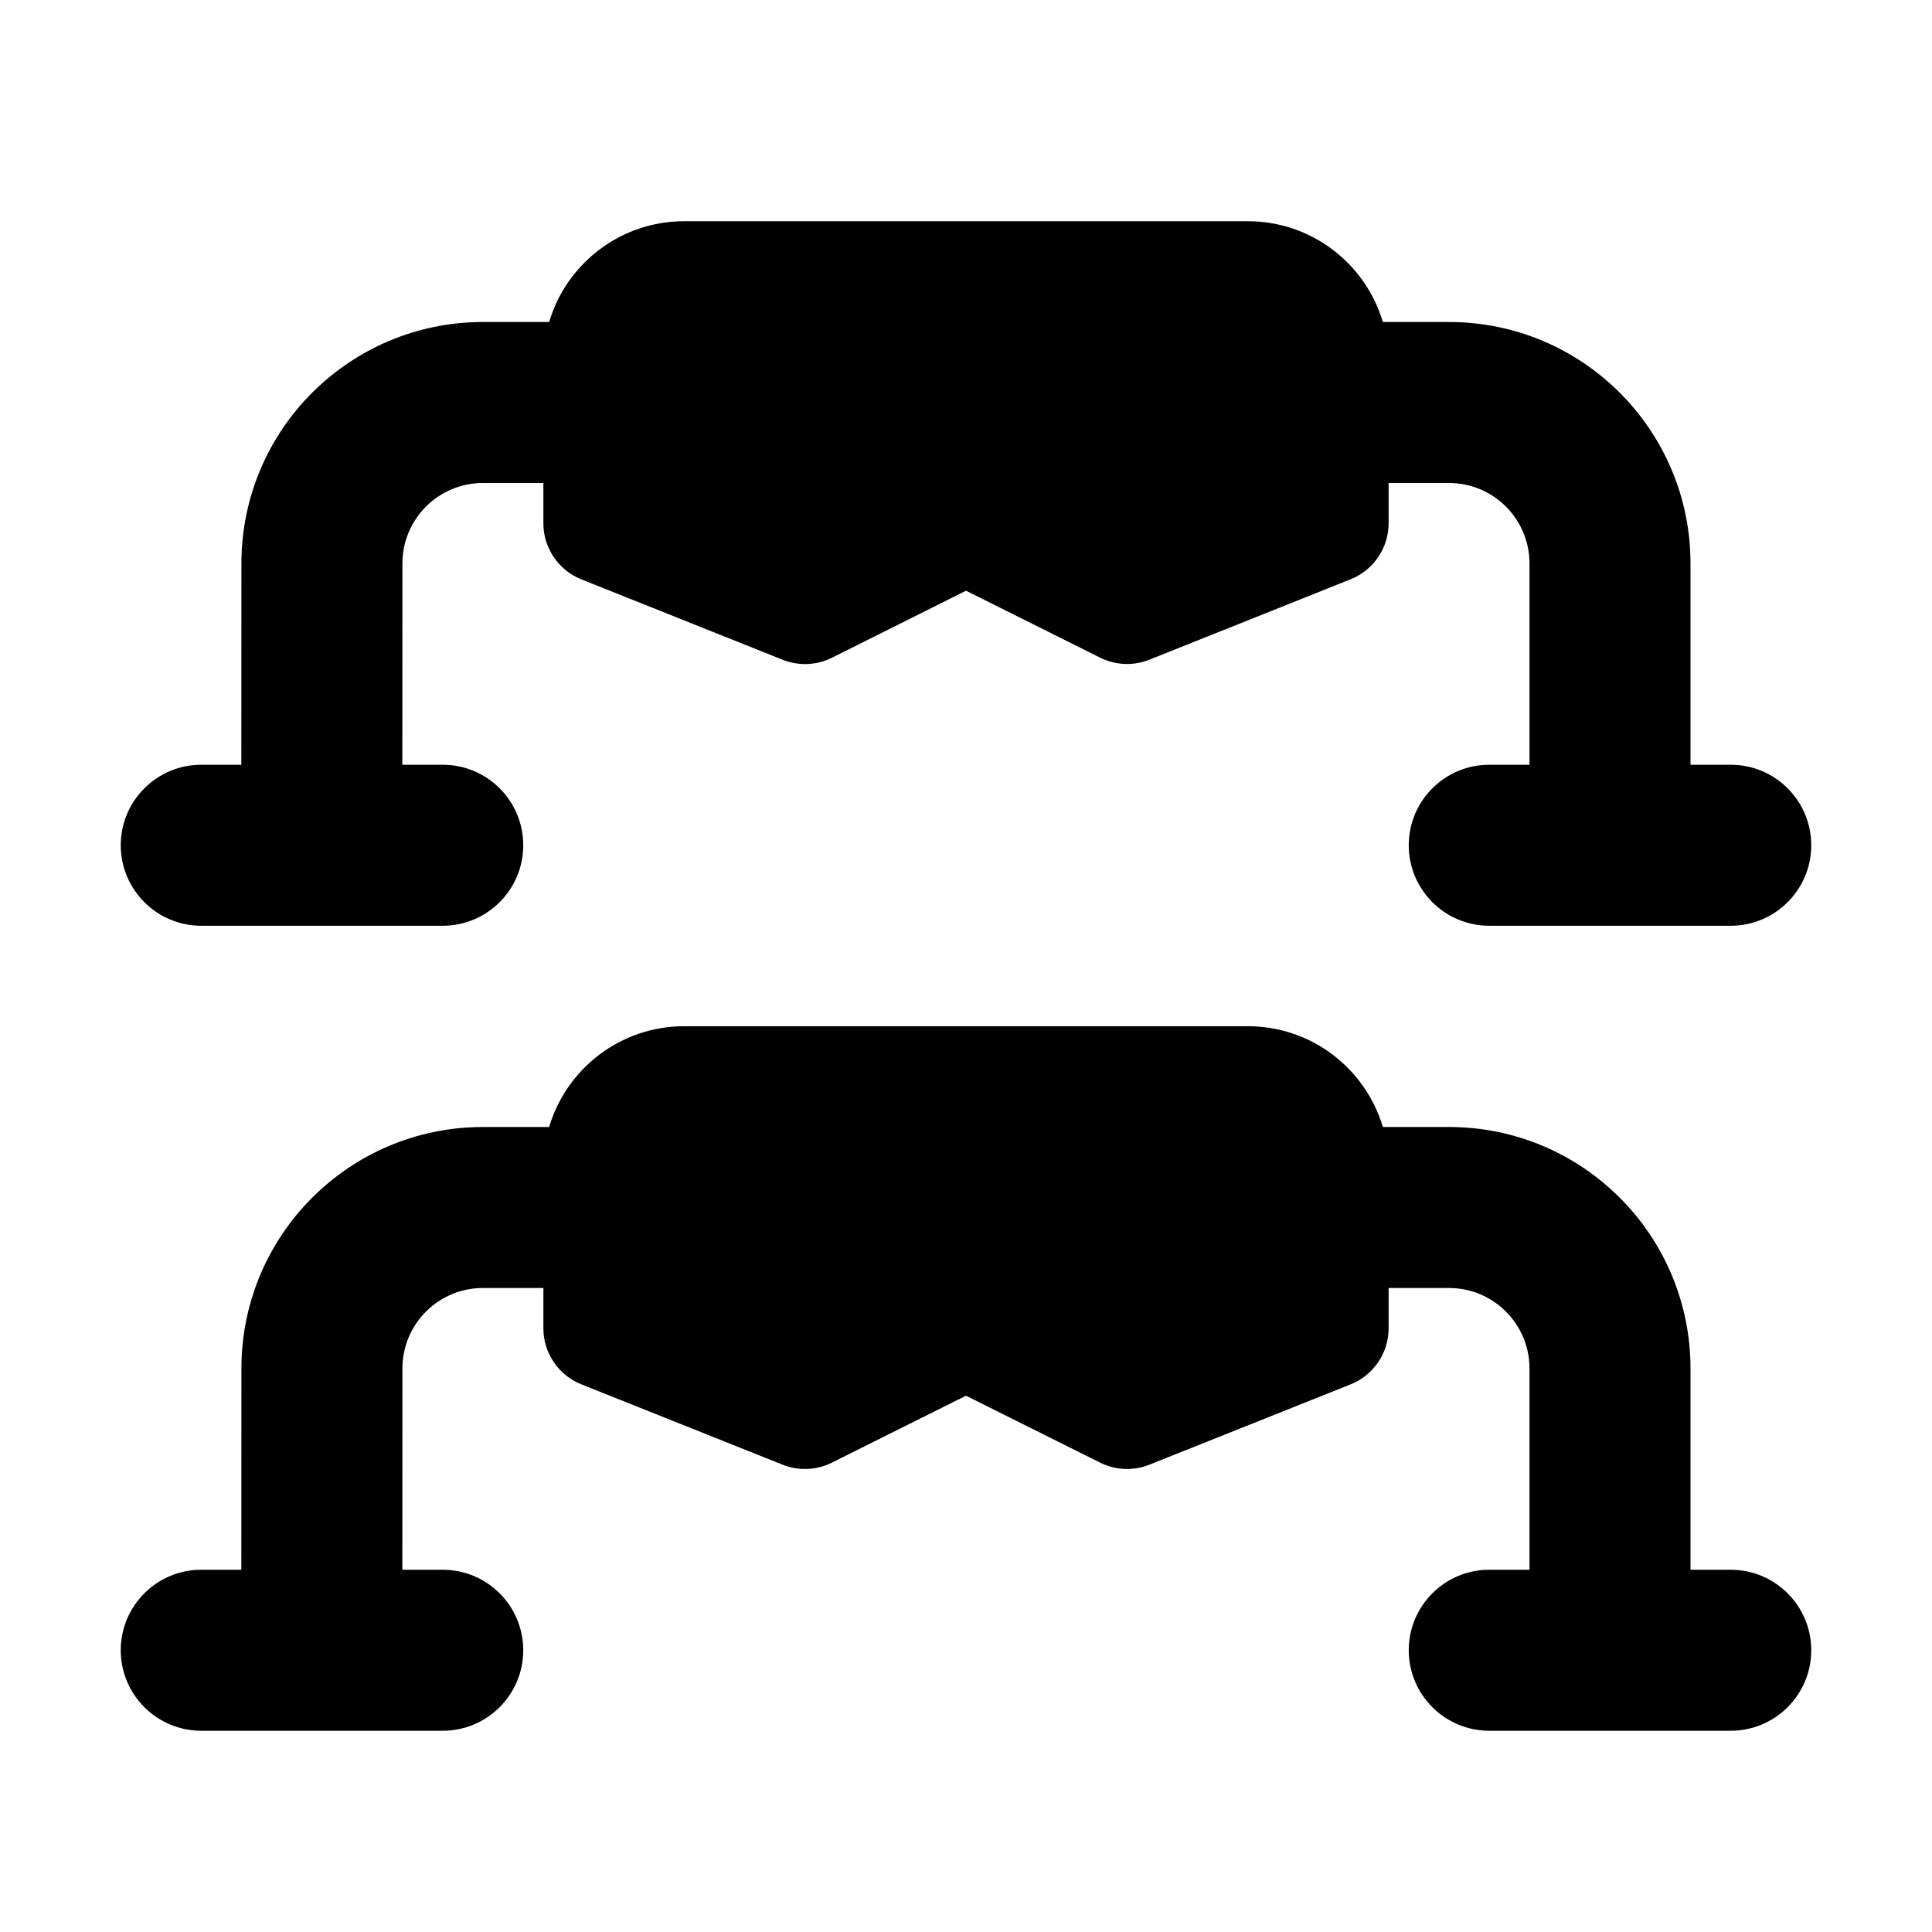 <svg width="24" height="24" viewBox="0 0 24 24" xmlns="http://www.w3.org/2000/svg">
    <path fill-rule="evenodd" clip-rule="evenodd" d="M6.75 6L5.999 6C5.446 6 4.999 6.448 4.999 7L4.998 9.5H5.5C6.052 9.5 6.5 9.948 6.5 10.5C6.5 11.052 6.052 11.5 5.5 11.5L4.014 11.5L3.998 11.5L3.982 11.5H2.5C1.948 11.5 1.5 11.052 1.5 10.5C1.5 9.948 1.948 9.5 2.5 9.5H2.998L2.999 7C2.999 5.343 4.342 4 5.999 4L6.822 4C7.036 3.276 7.707 2.748 8.5 2.748L15.5 2.748C16.294 2.748 16.964 3.276 17.178 4L18 4C19.657 4 21 5.343 21 7V9.5L21.5 9.5C22.052 9.5 22.5 9.948 22.5 10.5C22.5 11.052 22.052 11.5 21.5 11.5L18.5 11.5C17.948 11.5 17.5 11.052 17.5 10.5C17.5 9.948 17.948 9.5 18.5 9.5H19V7C19 6.448 18.552 6 18 6L17.25 6V6.499C17.25 6.806 17.063 7.082 16.778 7.196L14.278 8.195C14.08 8.274 13.857 8.265 13.665 8.169L12 7.338L10.336 8.17C10.145 8.266 9.922 8.275 9.723 8.196L7.222 7.197C6.937 7.083 6.75 6.807 6.75 6.5V6ZM5.999 16C5.446 16 4.999 16.448 4.999 17L4.998 19.5L5.5 19.5C6.052 19.5 6.5 19.948 6.5 20.5C6.5 21.052 6.052 21.5 5.5 21.5L4.013 21.5L3.998 21.5L3.983 21.5L2.5 21.5C1.948 21.5 1.5 21.052 1.5 20.5C1.5 19.948 1.948 19.5 2.5 19.5L2.998 19.5L2.999 17C2.999 15.343 4.342 14 5.999 14L6.822 14C7.036 13.276 7.707 12.748 8.5 12.748L15.5 12.748C16.294 12.748 16.964 13.276 17.178 14L18 14C19.657 14 21 15.343 21 17V19.5H21.5C22.052 19.5 22.5 19.948 22.5 20.5C22.5 21.052 22.052 21.5 21.5 21.5H18.5C17.948 21.5 17.5 21.052 17.5 20.5C17.5 19.948 17.948 19.5 18.5 19.5H19V17C19 16.448 18.552 16 18 16L17.25 16V16.5C17.25 16.807 17.063 17.083 16.778 17.197L14.278 18.195C14.079 18.274 13.857 18.265 13.665 18.169L12 17.338L10.335 18.169C10.143 18.265 9.921 18.274 9.722 18.195L7.222 17.197C6.937 17.083 6.75 16.807 6.75 16.5V16L5.999 16Z"/>
</svg>
